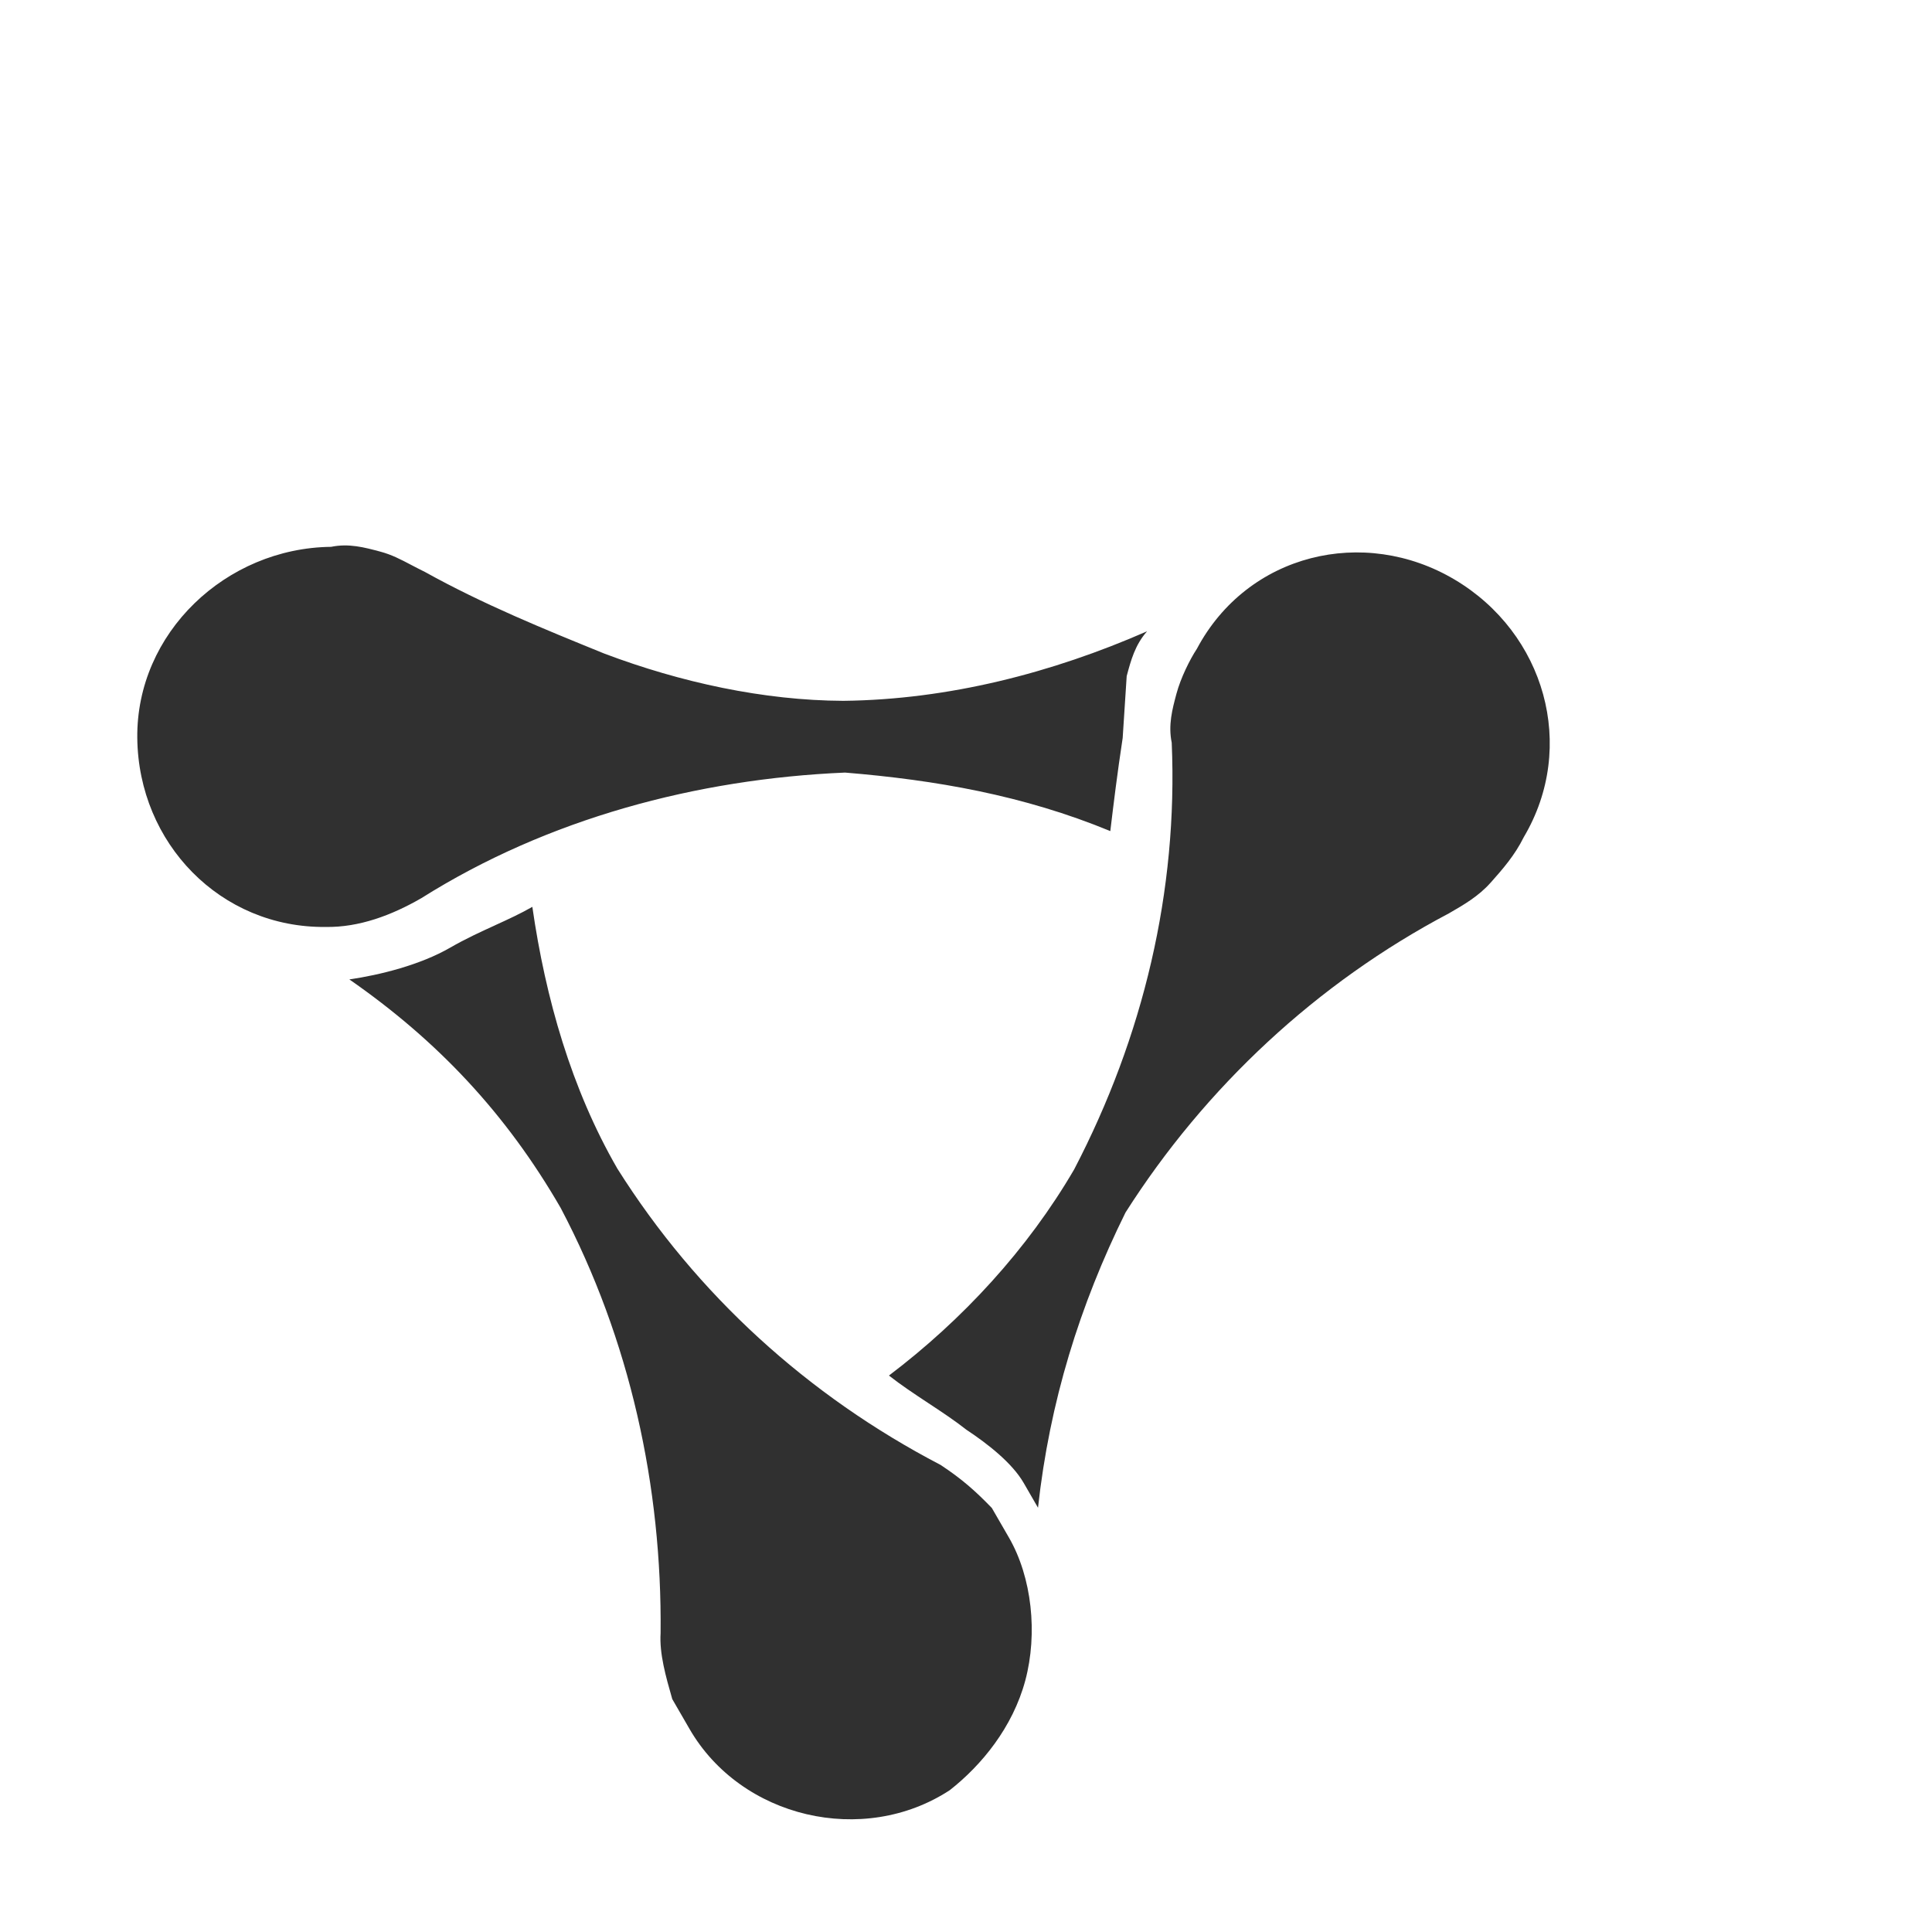 <svg width="52" height="52" viewBox="0 0 52 52" fill="none" xmlns="http://www.w3.org/2000/svg">
<g clip-path="url(#clip0)">
<path fill-rule="evenodd" clip-rule="evenodd" d="M31.665 18.67L31.665 18.67C31.778 18.249 32.024 17.751 32.214 17.463C33.58 14.895 36.712 14.154 39.147 15.597C41.582 17.039 42.456 20.095 41.014 22.529C40.767 23.028 40.444 23.392 40.121 23.757L40.12 23.757C39.797 24.122 39.397 24.353 38.996 24.584C35.448 26.455 32.439 29.26 30.293 32.635C29.061 35.127 28.251 37.731 27.938 40.581L27.553 39.914C27.245 39.38 26.592 38.866 26.017 38.486C25.691 38.23 25.331 37.992 24.971 37.755C24.612 37.517 24.252 37.28 23.926 37.023C25.908 35.523 27.659 33.622 28.911 31.475C30.769 27.91 31.708 23.986 31.537 19.99C31.439 19.513 31.552 19.091 31.665 18.67ZM30.217 19.862L30.325 18.198C30.437 17.777 30.55 17.356 30.874 16.991C28.316 18.112 25.528 18.831 22.698 18.863C20.556 18.854 18.317 18.366 16.267 17.592C14.639 16.93 13.011 16.268 11.439 15.395C11.305 15.329 11.187 15.267 11.077 15.21L11.077 15.21C10.777 15.052 10.54 14.928 10.232 14.846C9.81 14.733 9.389 14.62 8.912 14.718C6.082 14.749 3.663 17.036 3.695 19.866C3.727 22.696 5.936 24.98 8.766 24.949C9.665 24.964 10.543 24.635 11.344 24.172C14.738 22.035 18.749 20.965 22.745 20.794C25.174 20.994 27.547 21.404 29.884 22.369C29.976 21.604 30.069 20.838 30.217 19.862ZM27.596 45.23C27.934 43.966 27.774 42.456 27.158 41.388L26.695 40.587C26.253 40.13 25.889 39.806 25.313 39.427C21.748 37.569 18.753 34.847 16.616 31.453C15.382 29.317 14.683 26.873 14.328 24.408C14.009 24.591 13.673 24.745 13.322 24.905L13.322 24.906C12.937 25.081 12.534 25.266 12.115 25.507C11.314 25.97 10.225 26.242 9.403 26.361C11.782 28.014 13.626 29.975 15.091 32.512C16.961 36.06 17.82 40.015 17.78 43.954C17.745 44.508 17.919 45.12 18.094 45.731L18.557 46.532C19.944 48.935 23.237 49.704 25.563 48.183C26.42 47.51 27.257 46.493 27.596 45.23Z" fill="#303030"/>
</g>
<defs>
<clipPath id="clip0">
<rect x="32.955" y="0.046" width="38" height="38" transform="rotate(60 32.955 0.046)" fill="white"/>
</clipPath>
</defs>
</svg>
